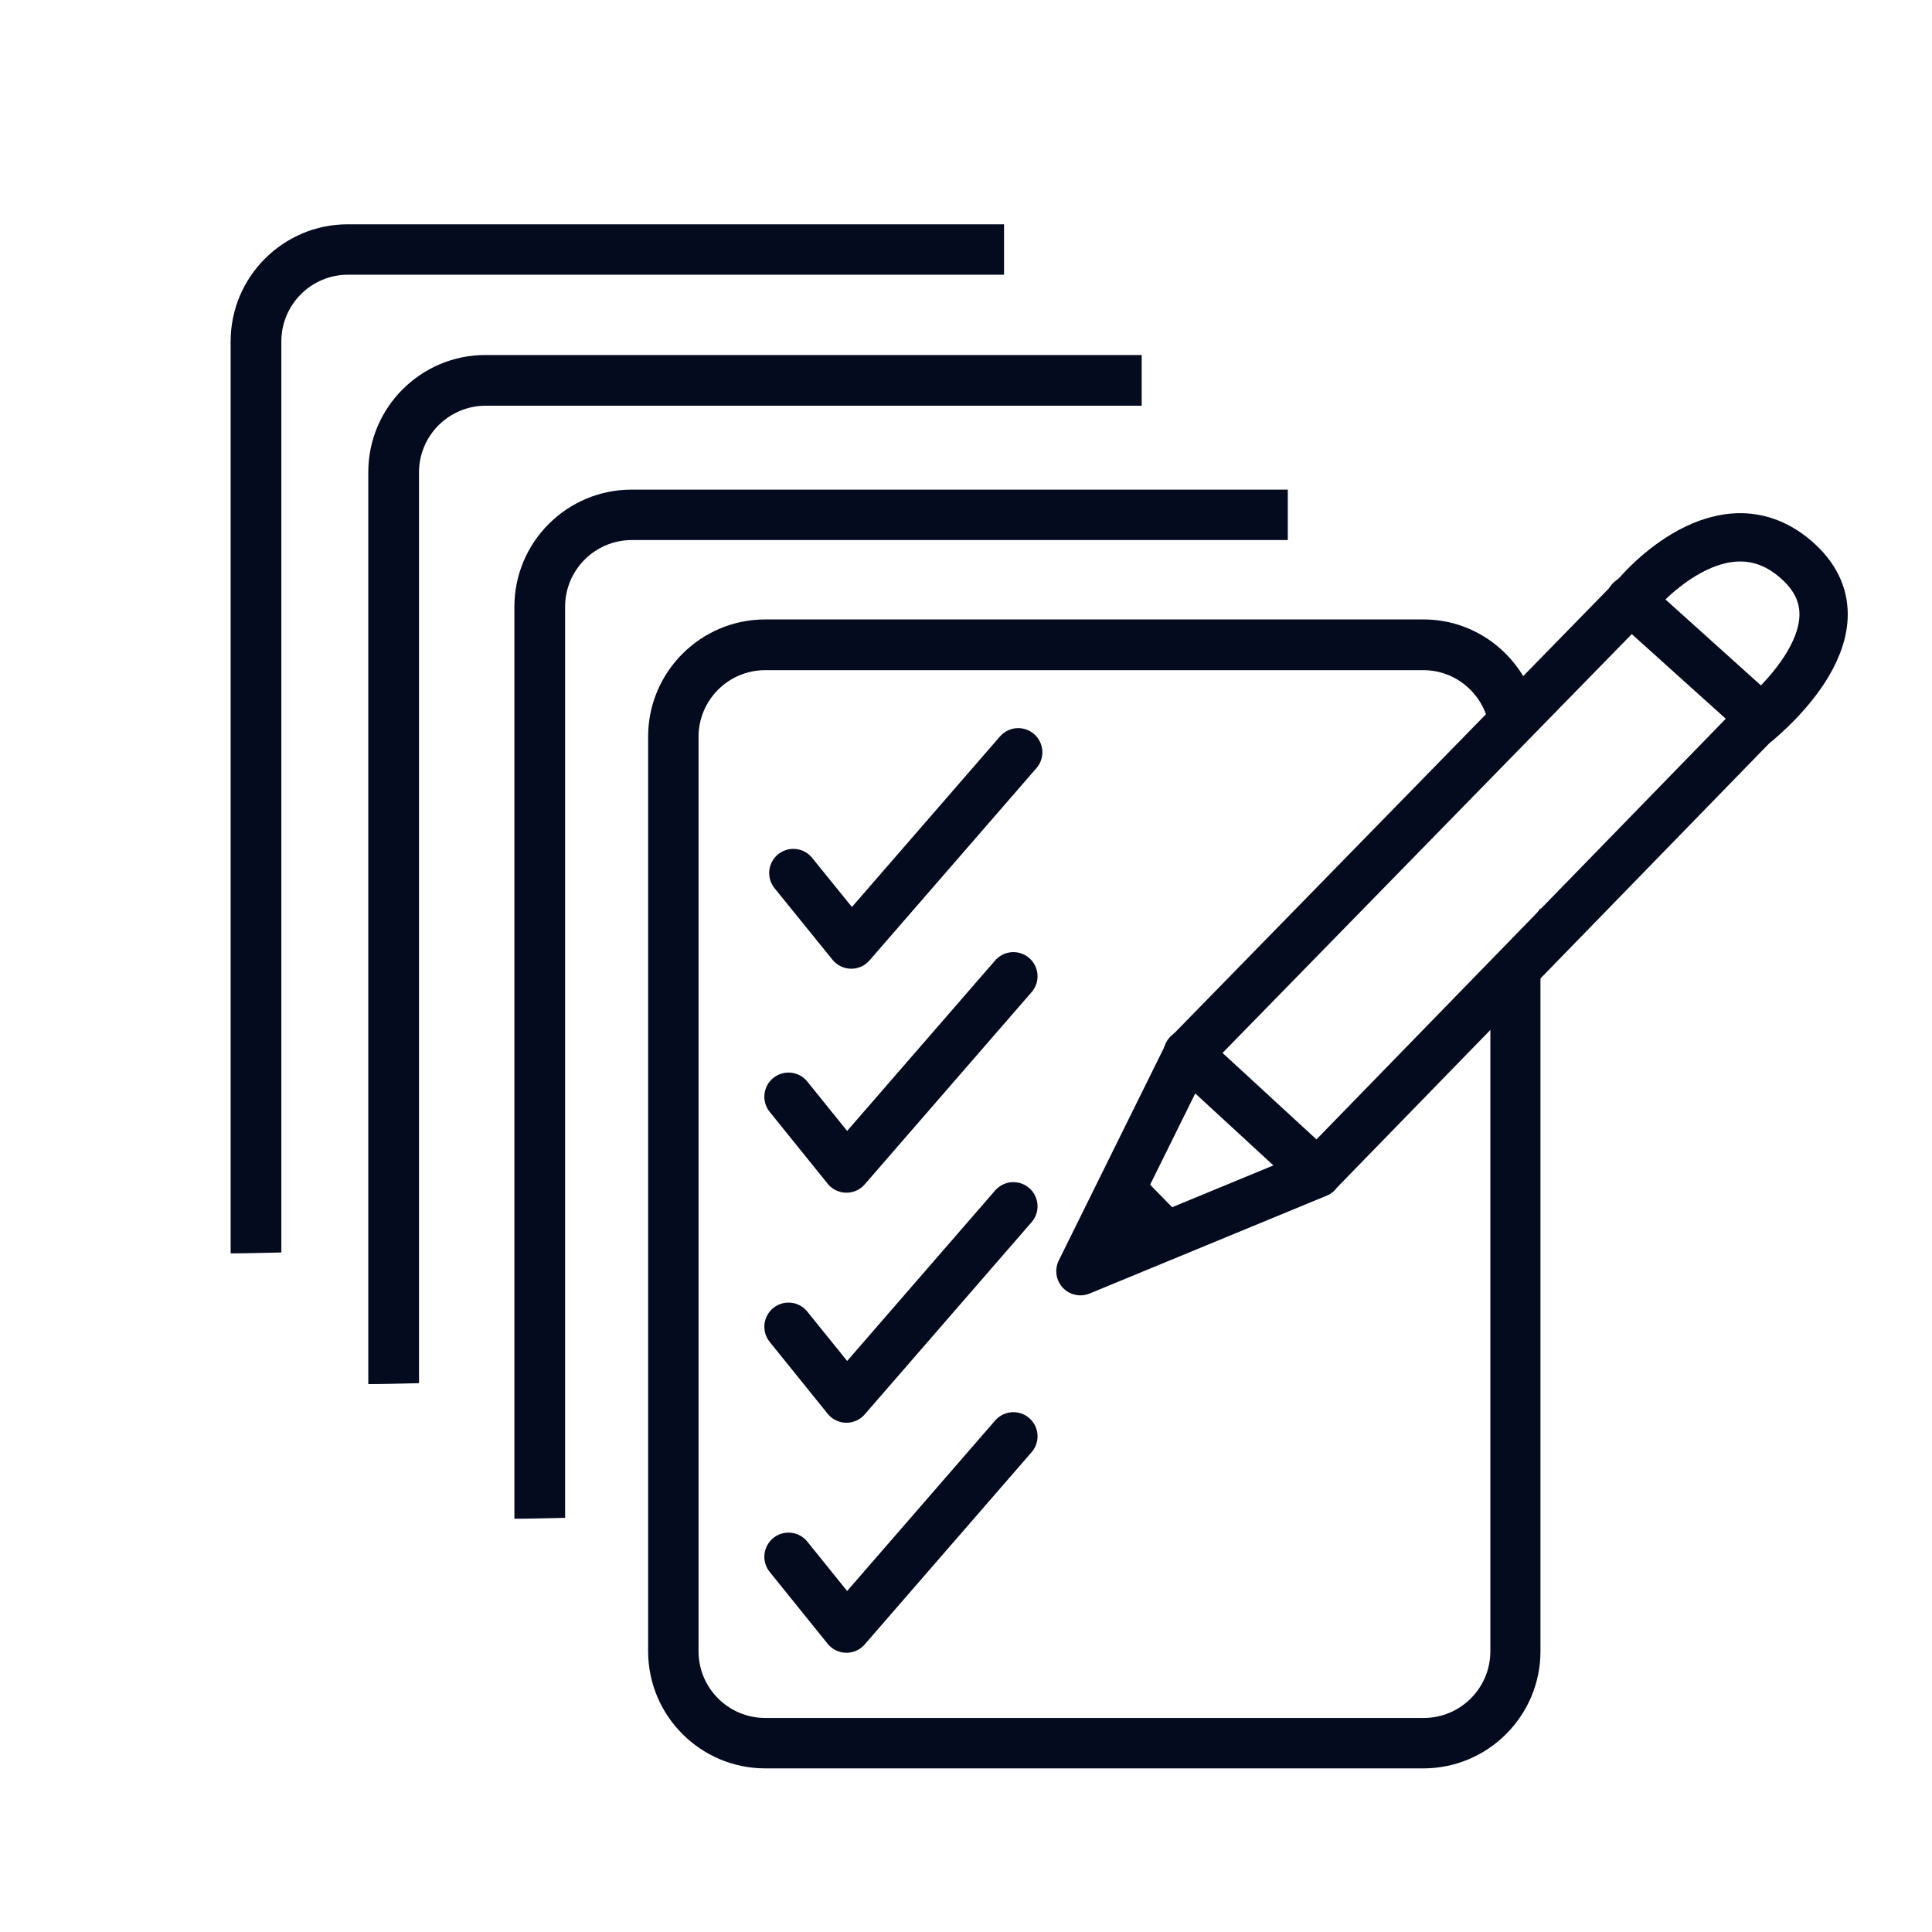 <?xml version="1.0" encoding="UTF-8"?><svg id="a" xmlns="http://www.w3.org/2000/svg" viewBox="0 0 64 64"><path d="M49.75,32.02c-.1,.17-.24,.3-.38,.4v22.28c0,1.22-.99,2.21-2.21,2.21H25.35c-1.22,0-2.21-.99-2.21-2.21V24.41c0-1.22,.99-2.21,2.21-2.21h21.8c1.06,0,1.94,.75,2.16,1.75,.15-.15,.31-.3,.46-.46,.27-.29,.55-.56,.84-.82-.64-1.27-1.94-2.15-3.45-2.15H25.35c-2.14,0-3.88,1.74-3.88,3.88v30.3c0,2.14,1.74,3.88,3.88,3.88h21.8c2.14,0,3.88-1.74,3.88-3.88V30.08c-.42,.65-.89,1.28-1.29,1.94Z" style="fill:#040b1f;"/><path d="M42.64,16.22H20.92c-2.14,0-3.88,1.74-3.88,3.88v30.21c.56,0,1.12-.02,1.68-.03V20.1c0-1.22,.99-2.21,2.21-2.21h21.73v-1.68Z" style="fill:#040b1f;"/><path d="M37.81,11.76H16.08c-2.14,0-3.88,1.74-3.88,3.88v30.21c.56,0,1.12-.02,1.68-.03V15.65c0-1.22,.99-2.21,2.21-2.21h21.73v-1.68Z" style="fill:#040b1f;"/><path d="M33.25,7.43H11.52c-2.14,0-3.88,1.74-3.88,3.88v30.21c.56,0,1.12-.02,1.68-.03V11.31c0-1.22,.99-2.21,2.21-2.21h21.73v-1.68Z" style="fill:#040b1f;"/><polyline points="26.12 51.57 28.04 53.95 33.57 47.58" style="fill:none; stroke:#040b1f; stroke-linecap:round; stroke-linejoin:round; stroke-width:1.6px;"/><polyline points="26.12 43.95 28.04 46.33 33.57 39.96" style="fill:none; stroke:#040b1f; stroke-linecap:round; stroke-linejoin:round; stroke-width:1.6px;"/><polyline points="26.12 36.33 28.04 38.71 33.57 32.34" style="fill:none; stroke:#040b1f; stroke-linecap:round; stroke-linejoin:round; stroke-width:1.6px;"/><polyline points="26.28 28.92 28.2 31.29 33.73 24.92" style="fill:none; stroke:#040b1f; stroke-linecap:round; stroke-linejoin:round; stroke-width:1.6px;"/><path d="M43.64,38.86l14.43-14.83s4.02-3.09,1.52-5.41-5.32,1.02-5.32,1.02l-14.92,15.27-3.56,7.2,7.85-3.24Z" style="fill:none; stroke:#040b1f; stroke-linecap:round; stroke-linejoin:round; stroke-width:1.6px;"/><line x1="54" y1="19.88" x2="58.32" y2="23.77" style="fill:none; stroke:#040b1f; stroke-linecap:round; stroke-linejoin:round; stroke-width:1.6px;"/><line x1="39.34" y1="34.9" x2="43.64" y2="38.86" style="fill:none; stroke:#040b1f; stroke-linecap:round; stroke-linejoin:round; stroke-width:1.6px;"/><line x1="37.22" y1="39.49" x2="38.58" y2="40.88" style="fill:none; stroke:#040b1f; stroke-linecap:round; stroke-linejoin:round; stroke-width:1.6px;"/></svg>